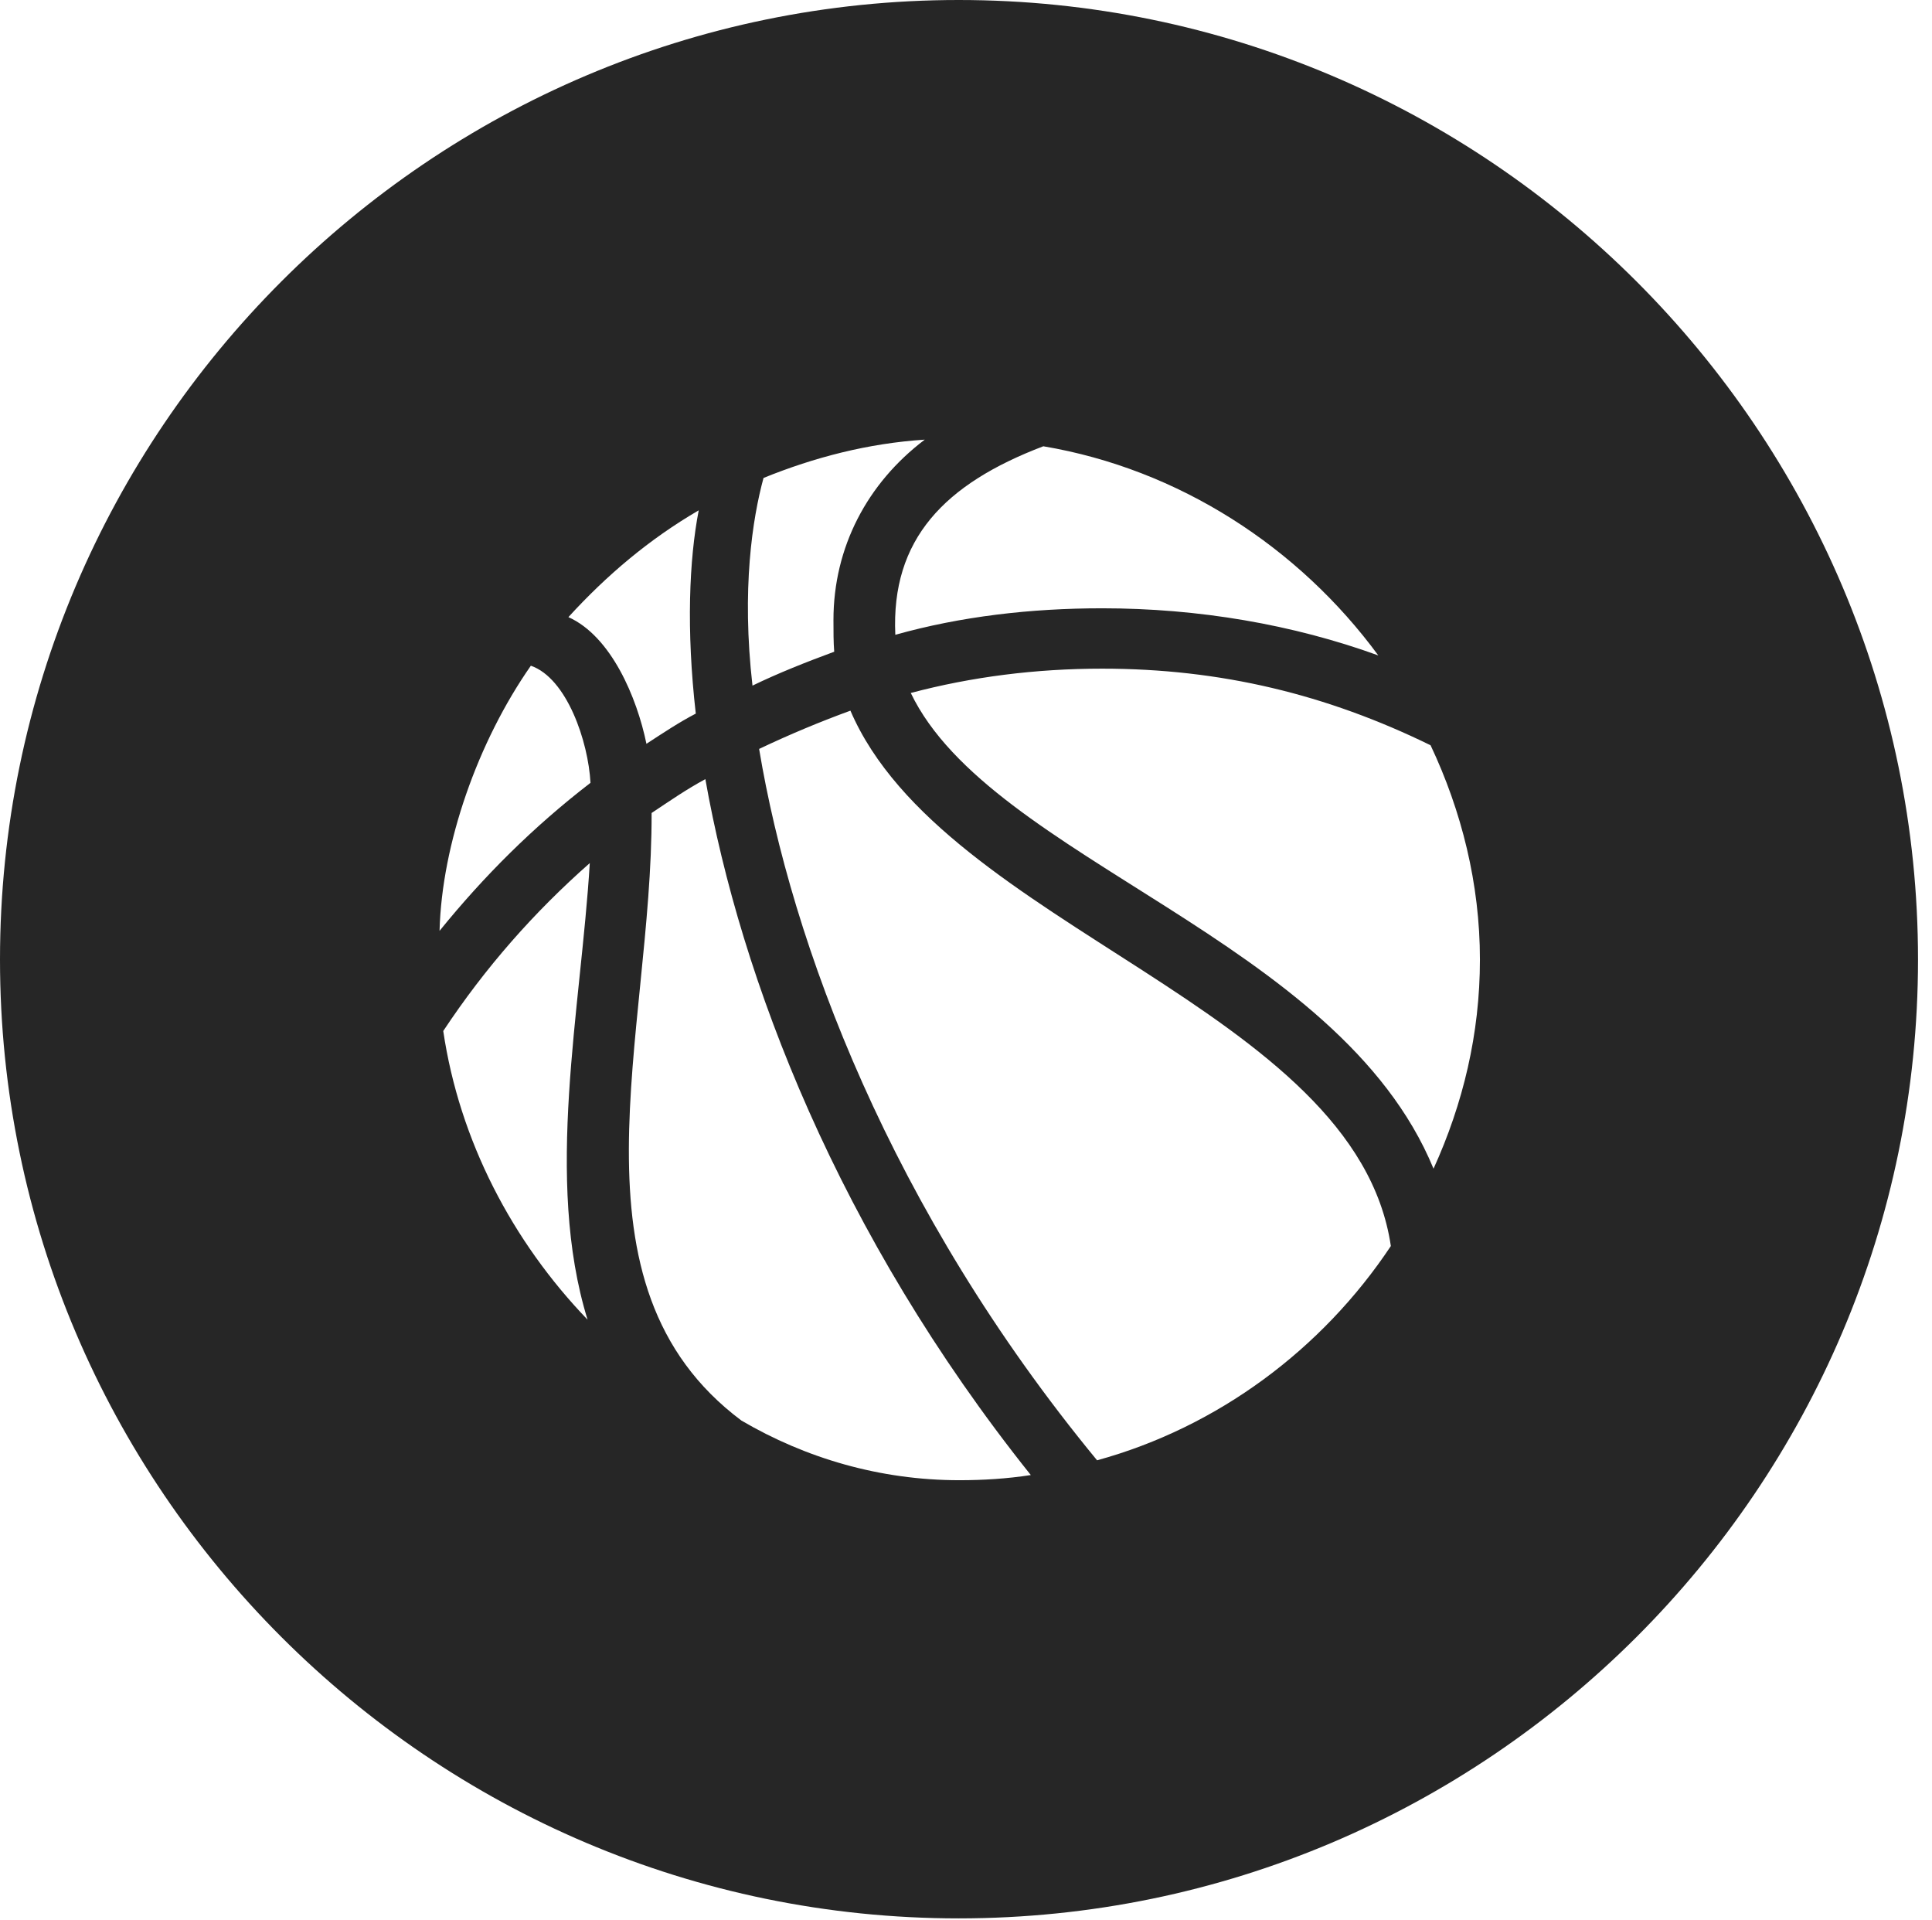 <?xml version="1.0" encoding="UTF-8"?>
<!--Generator: Apple Native CoreSVG 326-->
<!DOCTYPE svg
PUBLIC "-//W3C//DTD SVG 1.1//EN"
       "http://www.w3.org/Graphics/SVG/1.1/DTD/svg11.dtd">
<svg version="1.1" xmlns="http://www.w3.org/2000/svg" xmlns:xlink="http://www.w3.org/1999/xlink" viewBox="0 0 51.25 50.918">
 <g>
  <rect height="50.918" opacity="0" width="51.25" x="0" y="0"/>
  <path d="M50.879 25.449C50.879 39.453 39.453 50.879 25.43 50.879C11.426 50.879 0 39.453 0 25.449C0 11.426 11.426 0 25.43 0C39.453 0 50.879 11.426 50.879 25.449ZM17.285 21.562C17.305 27.441 14.863 34.082 19.668 37.676C21.367 38.672 23.34 39.258 25.449 39.258C26.074 39.258 26.719 39.219 27.344 39.121C22.227 32.715 19.648 25.957 18.711 20.664C18.203 20.938 17.754 21.25 17.285 21.562ZM20.137 19.863C20.996 25.02 23.613 32.07 29.102 38.73C32.305 37.852 35.078 35.781 36.895 33.047C35.957 26.719 25.039 24.609 22.559 18.848C21.758 19.141 20.957 19.473 20.137 19.863ZM11.758 27.344C12.188 30.254 13.594 32.93 15.586 35C14.434 31.27 15.41 26.777 15.645 22.891C14.16 24.199 12.871 25.664 11.758 27.344ZM24.16 18.379C26.289 22.812 35.508 24.883 38.027 30.996C38.809 29.277 39.258 27.422 39.258 25.449C39.258 23.438 38.77 21.504 37.949 19.766C35.195 18.418 32.383 17.734 29.238 17.734C27.48 17.734 25.781 17.949 24.16 18.379ZM11.66 24.688C12.832 23.242 14.141 21.934 15.664 20.762C15.605 19.668 15.039 17.988 14.082 17.656C12.676 19.668 11.719 22.383 11.66 24.688ZM15.078 16.367C16.211 16.875 16.895 18.496 17.148 19.727C17.598 19.434 18.008 19.16 18.457 18.926C18.203 16.699 18.281 14.844 18.535 13.535C17.227 14.297 16.094 15.254 15.078 16.367ZM20.254 12.676C19.961 13.75 19.668 15.625 19.961 18.184C20.645 17.852 21.387 17.559 22.129 17.285C22.109 17.031 22.109 16.758 22.109 16.445C22.109 14.512 23.008 12.812 24.531 11.66C23.027 11.758 21.602 12.129 20.254 12.676ZM23.75 16.836C25.488 16.348 27.344 16.133 29.238 16.133C31.797 16.133 34.297 16.562 36.562 17.383C34.453 14.512 31.27 12.441 27.676 11.836C25.059 12.832 23.633 14.297 23.75 16.836Z" fill="black" fill-opacity="0.85"/>
 </g>
</svg>
